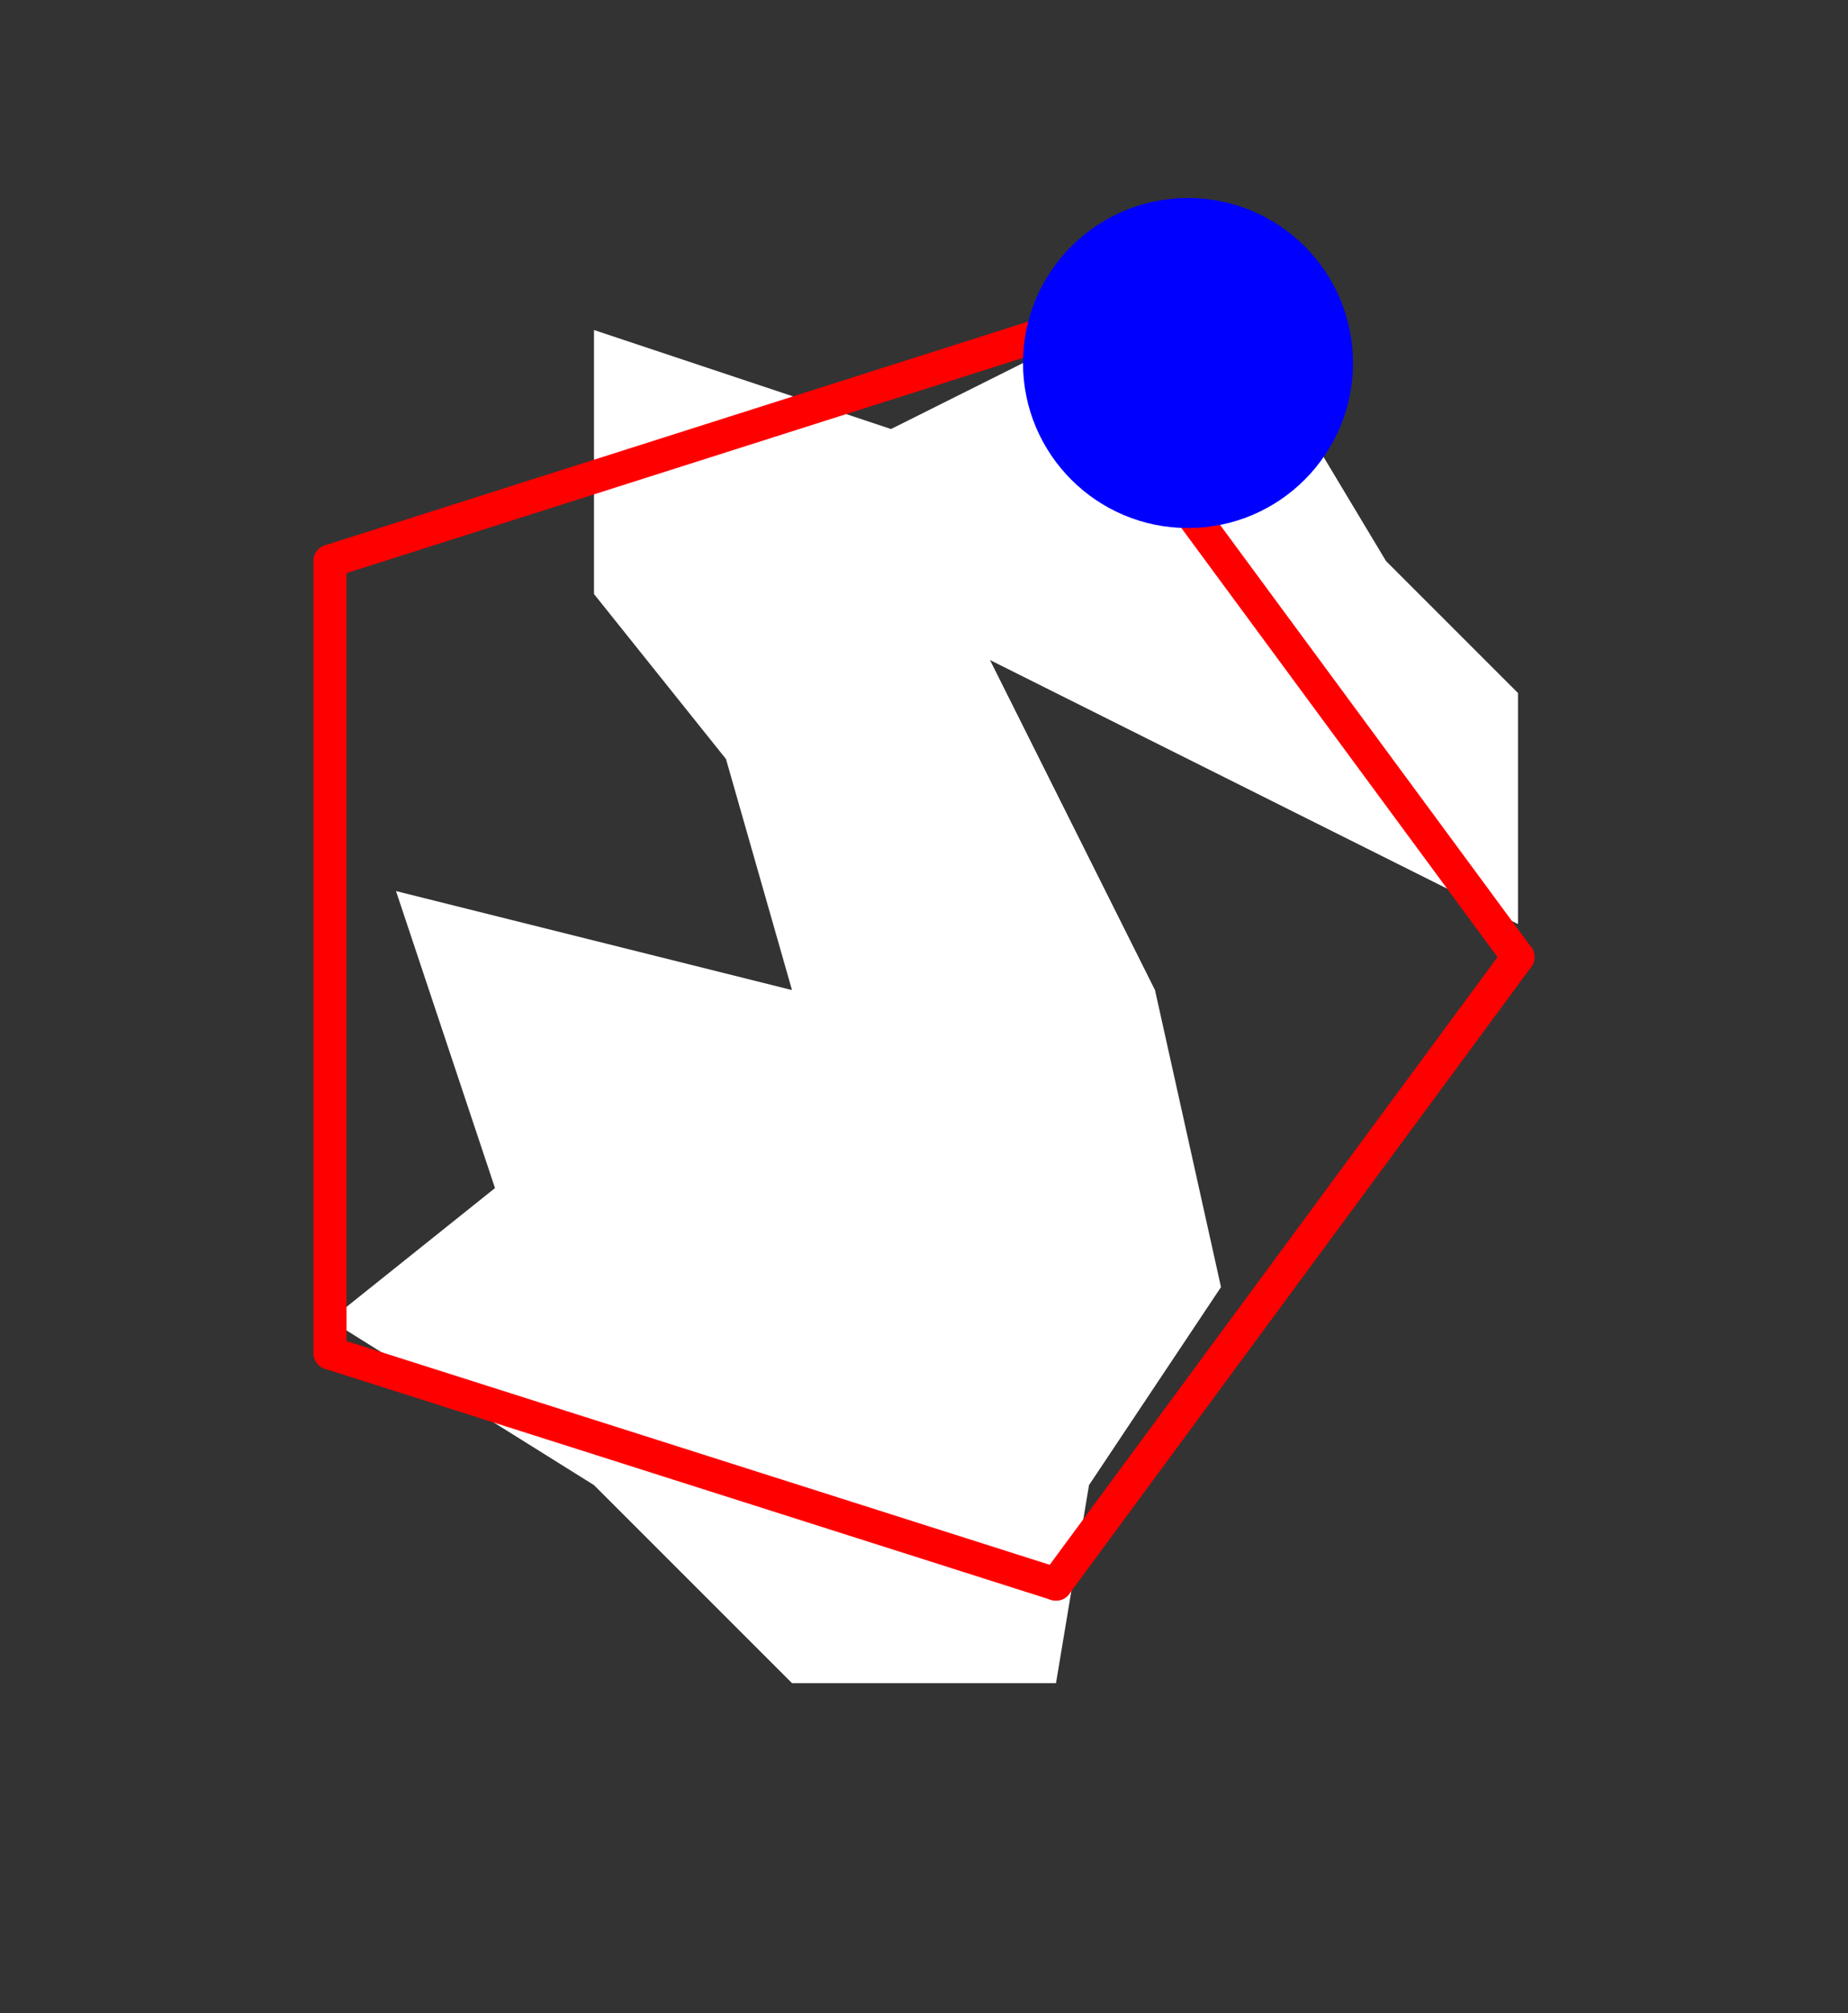 <?xml version="1.0" encoding="UTF-8" standalone="no"?>
<!DOCTYPE svg PUBLIC "-//W3C//DTD SVG 1.1//EN" "http://www.w3.org/Graphics/SVG/1.1/DTD/svg11.dtd">
<svg xmlns="http://www.w3.org/2000/svg" xmlns:xlink="http://www.w3.org/1999/xlink" viewBox="-10 -10 56 61" style="background-color: #00000066">
  <rect x="-10" y="-10" width="56" height="61" fill="#333333" stroke="none"/>
  <path d="M 14,20 L 12,13 L 8,8 L 8,0 L 17,3 L 23,0 L 29,2 L 32,7 L 36,11 L 36,18 L 20,10 L 25,20 L 27,29 L 23,35 L 22,41 L 14,41 L 8,35 L 0,30 L 5,26 L 2,17" style="fill:#ffffff; fill-rule:evenodd; stroke:none" />
  <g style="fill:none;stroke:#ff0000;stroke-linecap:round"><path d="M 0,7 L 0,31" /><path d="M 0,7 L 22,0" /><path d="M 0,31 L 22,38" /><path d="M 22,0 L 36,19" /><path d="M 22,38 L 36,19" /></g>
  <circle cx="26" cy="1" r="5px" style="fill:#0000ff80" />
</svg>
